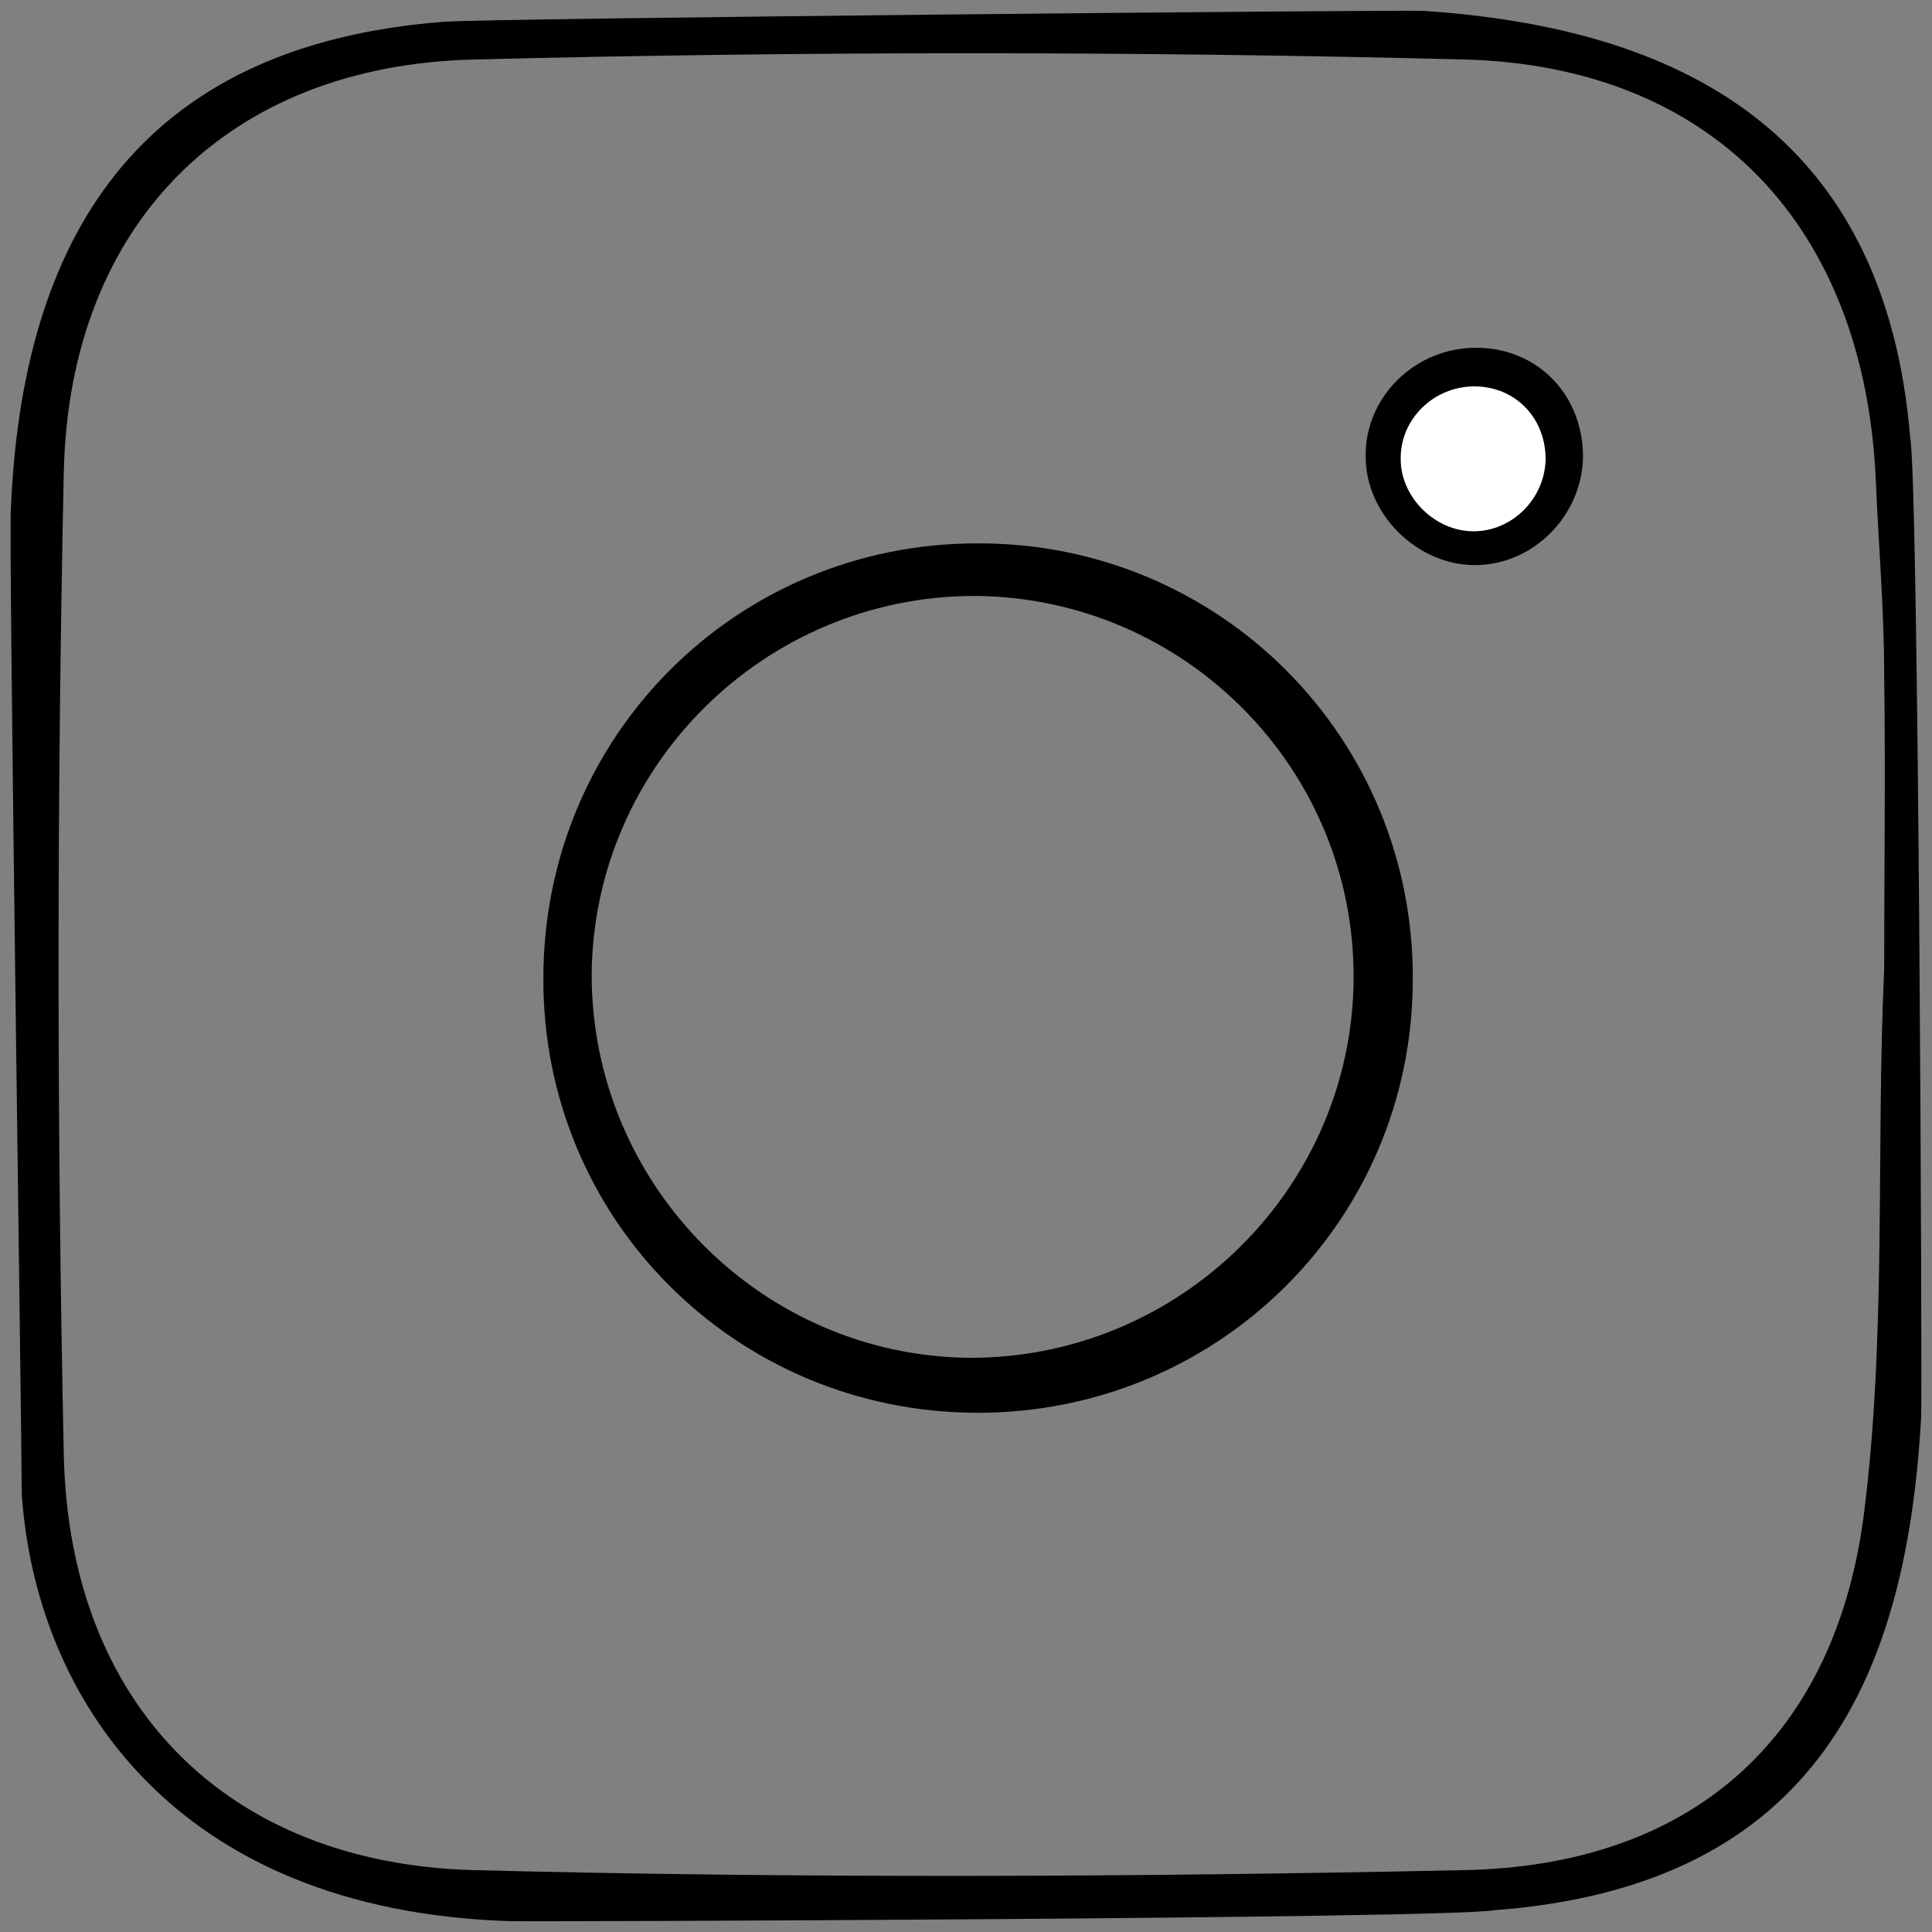 <?xml version="1.0" encoding="UTF-8" standalone="no"?>
<svg width="40px" height="40px" viewBox="0 0 40 40" version="1.1" xmlns="http://www.w3.org/2000/svg" xmlns:xlink="http://www.w3.org/1999/xlink">
    <rect x="0" y="0" width="40" height="40" fill="#808080" stroke="none"/>
    <!-- Generator: Sketch 3.8.3 (29802) - http://www.bohemiancoding.com/sketch -->
    <title>instagram</title>
    <desc>Created with Sketch.</desc>
    <defs></defs>
    <g id="Page-1" stroke="none" stroke-width="1" fill="none" fill-rule="evenodd">
        <g id="instagram">
            <g id="Group">
                <path d="M29.475,0.225 C28.975,0.2 10.139,0.379 9.2,0.45 C2.793,0.937 0.45,5.01 0.225,10.55 C0.175,11.025 0.45,29.716 0.45,30.925 C0.733,35.122 3.588,39.55 10.55,39.775 C11.025,39.79 29.95,39.725 30.925,39.55 C37.66,39.051 39.475,34.65 39.775,29.35 C39.8,28.9 39.725,10.05 39.55,9.075 C39.025,2.685 34.725,0.575 29.475,0.225 Z M30.303,38.719 C23.477,38.864 16.622,38.892 9.796,38.719 C4.676,38.574 1.436,35.277 1.321,30.128 C1.176,23.331 1.176,16.562 1.321,9.765 C1.436,4.645 4.705,1.348 9.824,1.232 C16.651,1.059 23.506,1.059 30.332,1.232 C35.51,1.377 38.605,4.732 38.836,9.939 C38.894,11.298 39.01,12.629 39.01,13.988 C39.039,16.013 39.01,18.038 39.01,20.062 L39.212,20.062 C39.212,20.064 39.01,20.061 39.01,20.062 C38.836,23.85 39.067,27.7 38.576,31.459 C37.939,36.058 34.96,38.632 30.303,38.719 Z" id="Shape" fill="#000000"></path>
                <path d="M11.25,20.25 C11.25,15.245 15.245,11.25 20.228,11.25 C25.255,11.228 29.294,15.289 29.25,20.316 C29.228,25.299 25.189,29.272 20.206,29.25 C15.223,29.228 11.228,25.233 11.25,20.25 Z M12.25,20.181 C12.25,24.531 15.772,28.083 20.093,28.112 C24.444,28.112 27.995,24.59 28.025,20.269 C28.054,15.919 24.532,12.367 20.182,12.338 C15.831,12.338 12.28,15.86 12.25,20.181 Z" id="Shape" fill="#000000"></path>
                <path d="M30.537,11.7 C29.335,11.7 28.275,10.639 28.275,9.462 C28.251,8.213 29.312,7.176 30.607,7.2 C31.856,7.224 32.775,8.189 32.775,9.462 C32.751,10.687 31.738,11.7 30.537,11.7 Z" id="Shape" fill="#000000"></path>
                <path d="M30.508,11 C29.707,11 29,10.293 29,9.508 C28.985,8.676 29.691,7.985 30.555,8 C31.387,8.016 32,8.66 32,9.508 C31.984,10.325 31.309,11 30.508,11 Z" id="Shape-Copy" fill="#FFFFFF"></path>
            </g>
        </g>
    </g>
</svg>